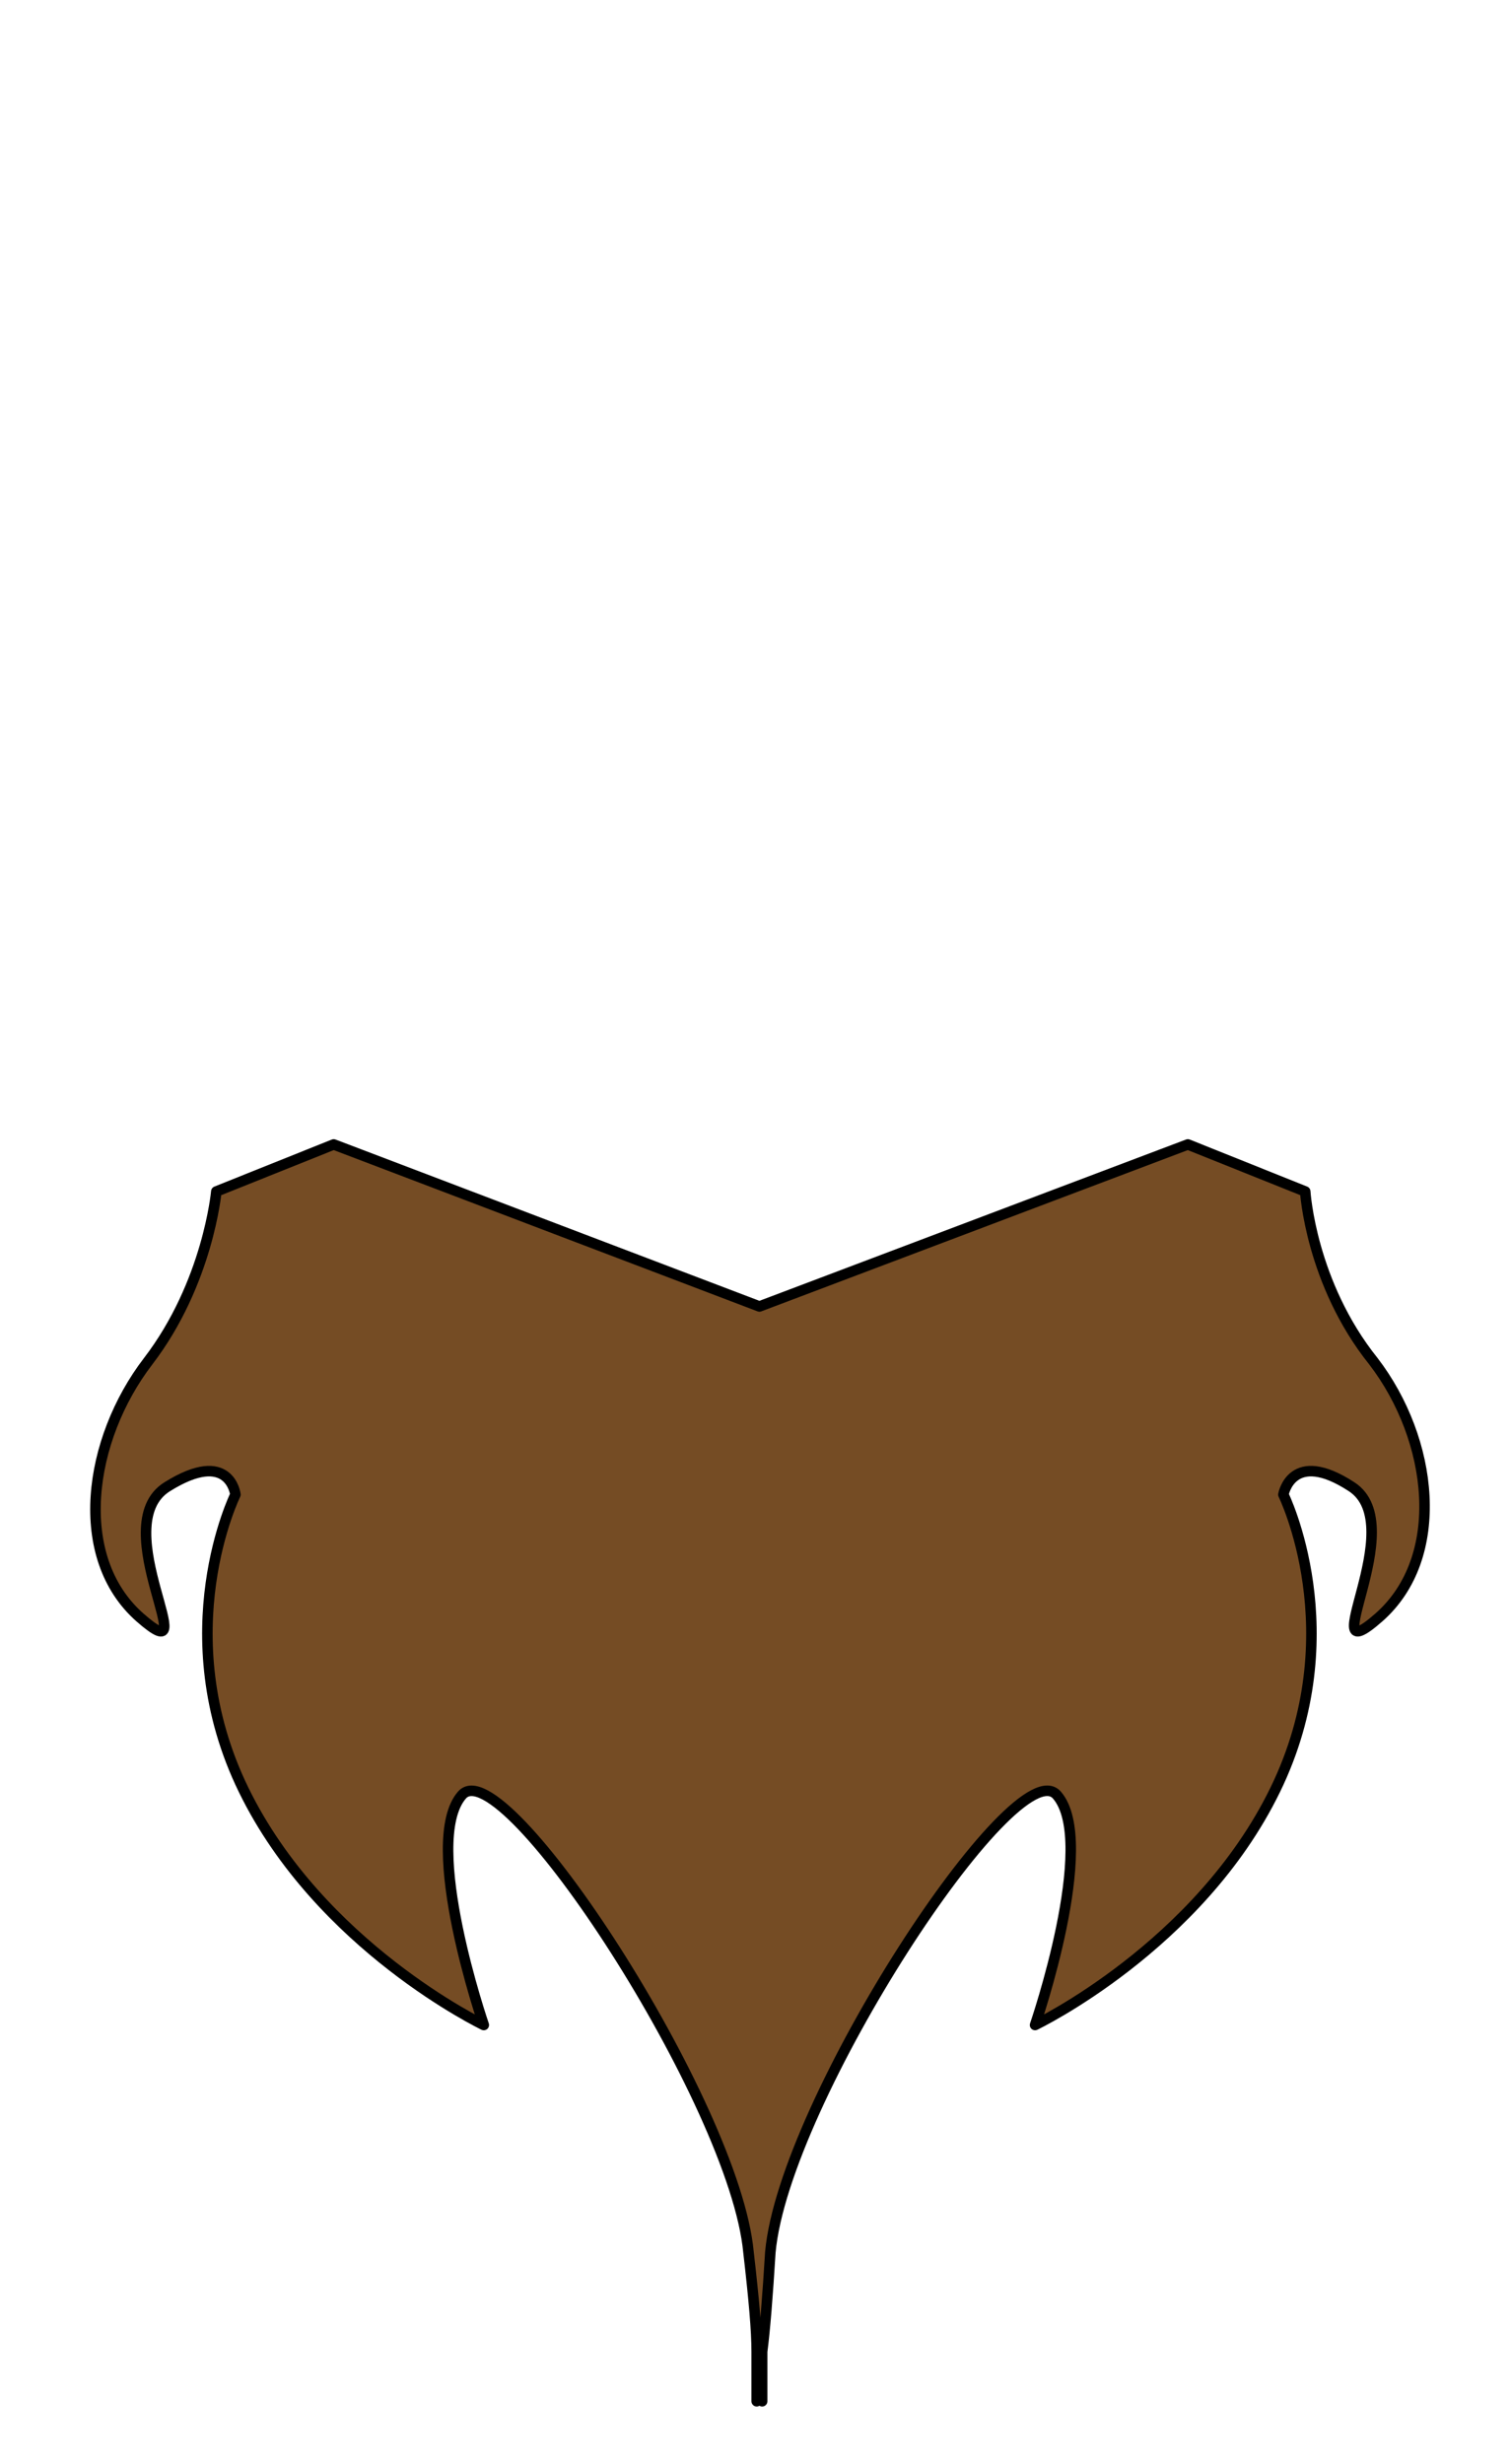 <svg width="57" height="93" viewBox="0 0 57 93" fill="none" xmlns="http://www.w3.org/2000/svg">
<g id="back_hair">
<path id="path4007" d="M51.846 51.382C49.476 48.423 49.27 44.971 49.27 44.971L44.84 43.196L28.667 49.311L12.596 43.196L8.166 44.971C8.166 44.971 7.857 48.423 5.59 51.382C3.324 54.34 2.706 58.778 5.281 61.047C7.857 63.315 3.942 57.595 6.311 56.116C8.681 54.636 8.887 56.411 8.887 56.411C8.887 56.411 6.311 61.638 9.196 67.556C12.081 73.473 18.262 76.432 18.262 76.432C18.262 76.432 15.892 69.528 17.438 67.753C18.983 65.978 27.739 79.39 28.255 85.012C28.46 86.787 28.564 87.97 28.564 88.759V90.633C28.564 90.633 28.564 90.633 28.667 89.647C28.77 90.633 28.77 90.633 28.77 90.633V88.759C28.873 87.97 28.976 86.688 29.079 85.012C29.594 79.292 38.35 65.978 39.896 67.753C41.441 69.528 39.072 76.432 39.072 76.432C39.072 76.432 45.253 73.473 48.137 67.556C51.022 61.638 48.446 56.411 48.446 56.411C48.446 56.411 48.755 54.636 51.022 56.116C53.288 57.595 49.476 63.315 52.052 61.047C54.627 58.778 54.112 54.34 51.846 51.382Z" fill="#754C24" stroke="black" stroke-width="0.397" stroke-linecap="round" stroke-linejoin="round"/>
</g>
</svg>
